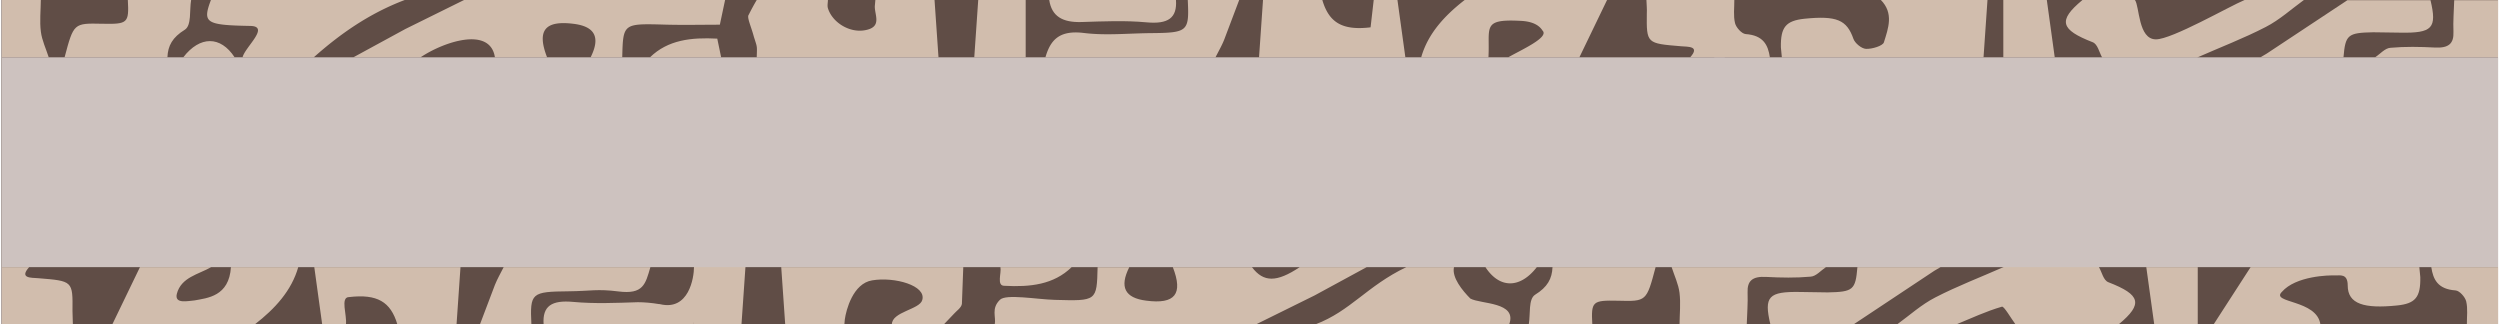 <svg xmlns="http://www.w3.org/2000/svg" width="131" height="17" viewBox="0 0 130.789 16.998">
    <path fill="#604d46" d="M-.02 0h130.8v16.998H-.02z"/>
    <g fill="#d1bdad">
        <path d="M67.985 13.996h3.524l-2.73 1.483L65.7 17H52.02c.083-.394-.2-.83.273-1.293.318-.318 1.918-.022 2.872.004 2.203.062 2.202.07 2.245-1.713h1.66c-.524 1.04-.235 1.612.883 1.754 1.518.2 1.947-.347 1.398-1.754h4.146c.605.803 1.297.803 2.5 0zm42.92 3.002h-5.4c-.244-.327-.6-.96-.713-.93-.827.24-1.604.604-2.396.93h-3.1c.662-.48 1.268-1.036 2.002-1.413 1.152-.596 2.393-1.066 3.596-1.6h4.977c.158.276.235.704.5.803 1.687.654 1.83 1.132.545 2.2zm-61.572 0H46.63c0-.67 1.468-.78 1.593-1.28.224-.757-1.453-1.225-2.62-1.03-1.014.158-1.373 1.568-1.438 2.05l-.023.26h-3.1l-.208-3.002h9.538L50.3 15.92c-.024.203-.3.383-.404.508-.543.57.001-.001-.543.57zm72.148 0h-5.6l1.94-3.002h8.84l.05.522c.02 1.06-.256 1.392-1.23 1.488-1.7.172-2.573-.07-2.573-1.05 0-.645-.418-.514-.656-.525-.317-.016-2.063.02-2.797.865-.594.595 1.84.392 2.022 1.703zM12.004 13.996h3.525c-.35 1.228-1.208 2.173-2.28 3.002H5.785l1.45-3.002h3.732c-.66.38-1.575.528-1.8 1.4-.134.547.58.37.928.344.656-.125 1.817-.2 1.907-1.753zm66.97 3.002h-10.16c1.852-.7 2.695-2.007 4.77-3.002h2.498c-.124.54.443 1.23.857 1.646.533.3 2.478.164 2.034 1.356zm-62.615-3.002h7.67l-.207 3.002h-3.1c-.35-1.194-1.064-1.604-2.53-1.433-.475 0-.1.953-.165 1.433h-1.244l-.414-3.002zm9.942 0h7.678c-.26.896-.372 1.438-1.672 1.274-1.138-.142-1.426-.02-2.6-.008-1.974.02-2.04.08-1.963 1.735h-2.696l.785-2.07c.126-.318.304-.62.458-.93zm54.953 0h5.392c-.478 1.8-.478 1.8-1.967 1.76-1.35-.028-1.415.03-1.35 1.242H80c.095-.537-.03-1.327.332-1.556.648-.4.888-.836.912-1.446zm15.967 0h4.354l-.33.194-4.23 2.808H92.66c-.35-1.47-.1-1.73 1.573-1.7l1.43.022c1.338-.026 1.456-.13 1.556-1.323zm-5.806 3.002H87.9c.005-.554.066-1.112-.002-1.66-.057-.456-.27-.896-.413-1.343h8.087c-.268.178-.518.483-.805.5-.77.07-1.557.055-2.332.014-.73-.04-.993.217-.97.816.02.553-.026 1.105-.043 1.66zm-87.714 0H0v-3.002h1.43c-.54.6.12.55.47.58 1.818.147 1.817.138 1.8 1.72l.02.7zm32.562-3.002c0 .563-.274 2.3-1.775 1.942-.045-.01-.056-.01-.047-.004-.402-.068-.8-.1-1.116-.1-1.13.036-2.274.088-3.393-.016-1.128-.104-1.614.217-1.548 1.17h7.88c-.006-.042-.034-.076-.048-.115.028.04.048.08.048.115h2.488l.208-3.002-2.696.001zm92.888 3.002c-.004-.406.058-.823-.037-1.214-.054-.22-.347-.555-.557-.568-.927-.066-1.173-.568-1.27-1.22h3.504v3.002h-1.64zm-14.1 0h-2.28l-.416-3.002h2.696v3.002zm-59-3.002c-.942.917-2.167 1.052-3.528.978-.418 0-.14-.672-.204-.978h3.732z"/>
        <path d="M80.423 13.996c-.88 1.133-1.953 1.133-2.694 0h2.694zm-31.09 3.002H46.63M21.935 3.004h-3.522L21.14 1.52 24.216 0h13.676l-.274 1.294c-.962 0-1.917.023-2.87-.004-2.202-.06-2.2-.07-2.244 1.714h-1.658c.523-1.04.235-1.614-.882-1.755-1.517-.192-1.945.347-1.397 1.755h-2.734c-.25-1.646-2.704-.805-3.897 0zM39.55 0h3.73c-.002.144-.04.296 0 .43.222.727 1.093 1.287 1.903 1.16 1.014-.16.495-.85.56-1.33l.023-.26h3.1l.208 3.004H39.55c.02-.642.032-.498-.156-1.1-.134-.508-.37-1-.266-1.125A12.07 12.07 0 0 1 39.55 0zm38.337 3.004h-3.523C74.712 1.776 75.572.83 76.642 0h7.46l-1.45 3.004h-3.73c.658-.38 2.165-1.043 1.8-1.4-.3-.486-.988-.505-1.22-.515-1.977-.094-1.526.36-1.615 1.925zM10.953 0h10.155c-1.85.7-3.38 1.77-4.767 3.004h-3.73c.124-.54 1.486-1.646.376-1.646-2.32-.044-2.48-.165-2.034-1.358zm62.582 3.004h-7.667L66.076 0h3.108c.35 1.196 1.063 1.607 2.528 1.432L71.876 0h1.244l.415 3.004zm-9.947 0h-8.912c.26-.896.714-1.438 2.014-1.276 1.137.14 2.32.02 3.484.008 1.973-.018 2.04-.08 1.96-1.736h2.694l-.783 2.072c-.126.32-.304.622-.458.932z"/>
        <path d="M8.674 3.004H3.286c.477-1.792.477-1.792 1.965-1.76C6.6 1.272 6.666 1.212 6.6 0h3.316c-.094.538.032 1.328-.33 1.557-.648.4-.888.835-.912 1.447zM.001 0h2.04c-.005.554-.067 1.114.002 1.66.057.456.27.897.413 1.344-1.218 0 .238 0-2.457 0M86.175 0h4.094v3.004h-1.814c.54-.598-.12-.55-.47-.58-1.816-.15-1.816-.14-1.8-1.722C86.2.47 86.17.234 86.165 0zM53.642 0v3.004h-2.694L51.155 0h2.487zm7.874 0c.067.953-.42 1.274-1.547 1.17-1.118-.104-2.26-.052-3.4-.016-1 .032-1.566-.303-1.693-1.155h6.63zm-27.56 3.004c.942-.917 2.165-1.052 3.527-.98l.203.98h-3.73zM109.007 0h2.753c.245.327.162 2.062 1.1 2.062.843 0 3.853-1.734 4.644-2.062h3.108c-.66.478-1.267 1.037-2 1.414-1.152.596-2.392 1.068-3.594 1.6h-4.975c-.158-.276-.235-.704-.5-.803-1.688-.656-1.828-1.134-.546-2.2zm-10.57 0h5.597l-.207 3.004H93.26l-.05-.522c-.02-1.06.256-1.393 1.23-1.5 1.7-.17 2.223.06 2.57 1.053.078.222.42.513.656.525.318.017.883-.158.94-.34.23-.738.532-1.525-.166-2.23z"/>
        <path d="M122.684 3.004h-4.353l.332-.195 4.23-2.8h4.352c.35 1.47.1 1.73-1.572 1.702l-1.428-.02c-1.342.025-1.46.13-1.56 1.323zm8.103 0h-6.445c.268-.178.52-.483.806-.5.77-.07 1.556-.054 2.33-.013.73.038.993-.218.97-.817-.024-.553.023-1.1.04-1.663h2.302M90.77 0c.004.406-.057.824.038 1.215.053.22.346.554.556.57.926.066 1.172.57 1.27 1.22H89.72V0h1.052zm14.093 0h2.28l.415 3.004h-2.694L104.863 0zM9.502 3.004c.878-1.134 1.954-1.134 2.694 0H9.502z"/>
    </g>
    <path fill="#cdc2bf" d="M0 3.004h130.79v10.992H0z"/>
</svg>
